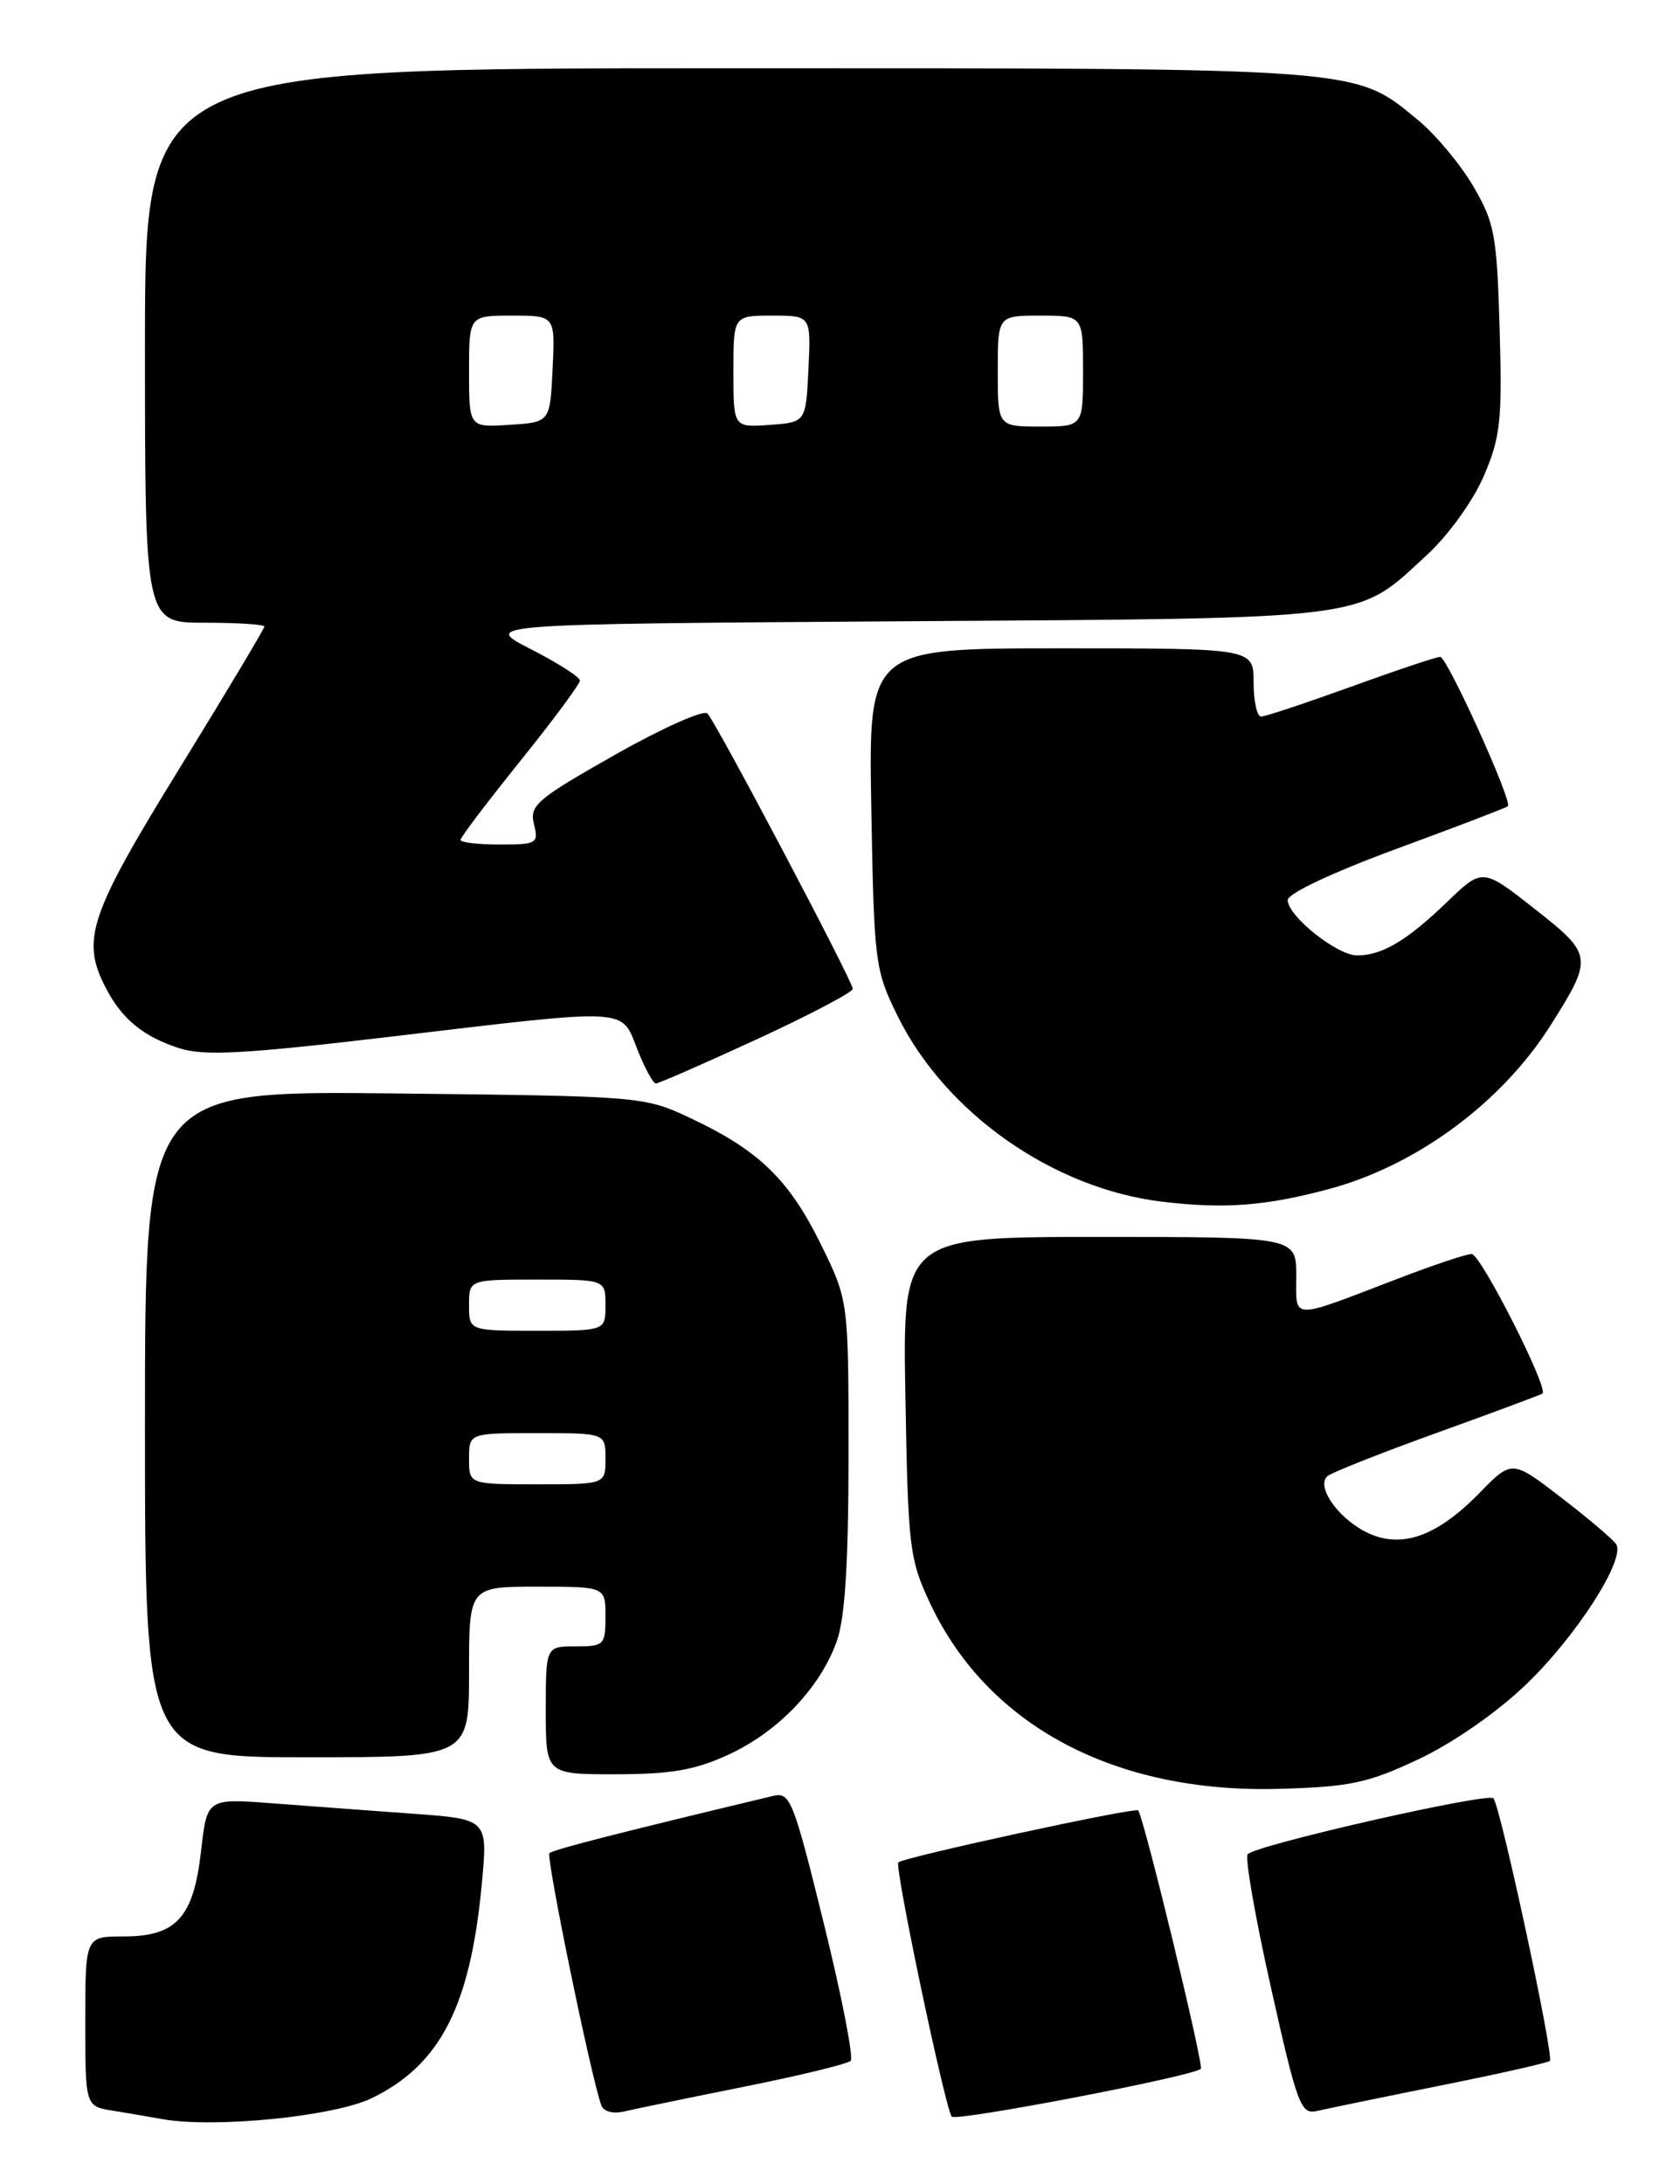 <?xml version="1.0" encoding="UTF-8" standalone="no"?>
<!DOCTYPE svg PUBLIC "-//W3C//DTD SVG 1.1//EN" "http://www.w3.org/Graphics/SVG/1.1/DTD/svg11.dtd" >
<svg xmlns="http://www.w3.org/2000/svg" xmlns:xlink="http://www.w3.org/1999/xlink" version="1.1" viewBox="0 0 197 256">
 <g >
 <path fill="currentColor"
d=" M 43.59 245.96 C 51.62 242.07 55.16 235.18 56.50 220.81 C 57.21 213.25 57.21 213.25 48.36 212.61 C 43.49 212.26 36.08 211.71 31.89 211.39 C 24.28 210.82 24.28 210.82 23.58 216.96 C 22.70 224.78 20.69 227.00 14.50 227.00 C 10.00 227.00 10.00 227.00 10.00 236.95 C 10.00 246.91 10.00 246.91 13.25 247.43 C 15.04 247.72 17.62 248.16 19.00 248.41 C 25.10 249.51 39.15 248.11 43.59 245.96 Z  M 140.81 242.52 C 141.19 242.15 134.20 213.31 133.47 212.23 C 133.19 211.81 105.95 217.72 105.34 218.32 C 104.87 218.79 110.71 246.60 111.59 248.12 C 111.96 248.75 139.94 243.39 140.81 242.52 Z  M 87.29 244.61 C 93.78 243.31 99.38 241.95 99.75 241.58 C 100.11 241.22 98.70 233.97 96.60 225.47 C 93.03 210.99 92.66 210.05 90.65 210.53 C 72.54 214.86 64.84 216.83 64.43 217.24 C 64.00 217.67 69.27 243.32 70.50 246.77 C 70.77 247.54 71.87 247.83 73.23 247.51 C 74.48 247.22 80.81 245.91 87.29 244.61 Z  M 168.92 244.48 C 175.76 243.11 181.52 241.81 181.74 241.59 C 182.25 241.08 175.94 211.71 175.12 210.81 C 174.47 210.10 147.43 216.24 146.31 217.36 C 145.96 217.71 147.18 224.73 149.03 232.97 C 152.13 246.82 152.53 247.91 154.44 247.46 C 155.57 247.20 162.09 245.85 168.92 244.48 Z  M 166.29 206.25 C 170.29 204.38 175.46 200.80 178.88 197.53 C 184.76 191.93 190.63 182.82 189.52 181.03 C 189.18 180.49 186.30 178.04 183.10 175.58 C 177.30 171.11 177.30 171.11 173.46 175.04 C 168.40 180.22 164.16 181.65 160.09 179.55 C 156.78 177.83 154.32 174.22 155.66 173.04 C 156.12 172.63 161.90 170.34 168.50 167.96 C 175.10 165.58 180.67 163.51 180.87 163.36 C 181.64 162.80 173.63 147.00 172.57 147.00 C 171.96 147.00 168.09 148.29 163.98 149.87 C 151.13 154.79 152.00 154.81 152.00 149.57 C 152.00 145.00 152.00 145.00 128.92 145.00 C 105.84 145.00 105.84 145.00 106.17 163.75 C 106.48 181.50 106.64 182.79 109.09 188.00 C 115.85 202.32 130.77 210.24 150.00 209.70 C 158.27 209.47 160.38 209.03 166.29 206.25 Z  M 85.51 205.65 C 91.33 202.94 96.22 197.79 98.14 192.34 C 99.09 189.65 99.50 183.09 99.50 170.48 C 99.50 152.45 99.50 152.45 96.22 145.79 C 92.51 138.27 88.97 134.84 81.00 131.09 C 75.53 128.52 75.33 128.50 46.25 128.18 C 17.00 127.86 17.00 127.86 17.00 166.93 C 17.00 206.00 17.00 206.00 36.00 206.00 C 55.00 206.00 55.00 206.00 55.00 196.00 C 55.00 186.00 55.00 186.00 63.00 186.00 C 71.00 186.00 71.00 186.00 71.00 189.50 C 71.00 192.83 70.83 193.00 67.50 193.00 C 64.00 193.00 64.00 193.00 64.00 200.50 C 64.00 208.00 64.00 208.00 72.25 207.99 C 78.78 207.98 81.54 207.49 85.51 205.65 Z  M 156.00 139.34 C 166.21 136.56 176.14 129.20 181.84 120.17 C 186.84 112.24 186.80 111.92 179.94 106.53 C 173.84 101.74 173.84 101.74 169.67 105.75 C 164.98 110.27 162.06 112.00 159.14 112.00 C 156.79 112.00 151.00 107.39 151.00 105.51 C 151.00 104.74 156.29 102.26 163.75 99.51 C 170.76 96.93 176.64 94.68 176.82 94.51 C 177.38 93.96 169.69 77.00 168.88 77.00 C 168.45 77.00 163.75 78.57 158.43 80.50 C 153.11 82.42 148.37 84.00 147.88 84.00 C 147.40 84.00 147.00 82.20 147.00 80.00 C 147.00 76.00 147.00 76.00 124.42 76.00 C 101.84 76.00 101.84 76.00 102.17 94.75 C 102.49 112.80 102.60 113.71 105.22 119.03 C 110.82 130.45 123.47 139.34 136.28 140.87 C 143.62 141.75 148.50 141.37 156.00 139.34 Z  M 88.75 121.83 C 94.94 118.97 100.00 116.31 100.00 115.92 C 100.00 115.04 84.07 84.86 82.96 83.64 C 82.53 83.17 77.64 85.35 72.10 88.49 C 62.93 93.68 62.07 94.42 62.61 96.60 C 63.18 98.87 62.97 99.00 58.61 99.00 C 56.07 99.00 54.00 98.76 54.00 98.46 C 54.00 98.16 57.15 94.00 61.00 89.22 C 64.85 84.44 68.00 80.19 68.00 79.78 C 68.00 79.37 65.41 77.71 62.25 76.10 C 56.50 73.16 56.50 73.16 106.00 72.83 C 161.41 72.46 158.95 72.77 167.33 65.05 C 169.84 62.74 172.74 58.72 173.99 55.81 C 175.95 51.25 176.16 49.31 175.85 38.59 C 175.53 27.54 175.26 26.10 172.75 21.82 C 171.24 19.25 168.34 15.78 166.31 14.10 C 158.75 7.88 160.41 8.00 85.32 8.00 C 17.00 8.00 17.00 8.00 17.00 40.50 C 17.00 73.00 17.00 73.00 24.00 73.00 C 27.85 73.00 31.00 73.20 31.00 73.45 C 31.00 73.70 26.50 81.22 21.00 90.15 C 10.45 107.28 9.48 110.17 12.40 115.80 C 14.29 119.46 16.81 121.53 21.06 122.89 C 23.94 123.81 28.71 123.55 45.87 121.52 C 74.12 118.17 72.81 118.10 74.73 123.00 C 75.60 125.20 76.57 127.00 76.90 127.01 C 77.23 127.02 82.56 124.68 88.75 121.83 Z  M 55.00 171.00 C 55.00 168.00 55.00 168.00 63.00 168.00 C 71.00 168.00 71.00 168.00 71.00 171.00 C 71.00 174.00 71.00 174.00 63.00 174.00 C 55.00 174.00 55.00 174.00 55.00 171.00 Z  M 55.00 153.00 C 55.00 150.00 55.00 150.00 63.00 150.00 C 71.00 150.00 71.00 150.00 71.00 153.00 C 71.00 156.00 71.00 156.00 63.00 156.00 C 55.00 156.00 55.00 156.00 55.00 153.00 Z  M 55.00 43.55 C 55.00 37.00 55.00 37.00 60.05 37.00 C 65.10 37.00 65.10 37.00 64.80 43.25 C 64.50 49.50 64.50 49.50 59.75 49.80 C 55.00 50.11 55.00 50.11 55.00 43.55 Z  M 86.00 43.56 C 86.00 37.00 86.00 37.00 90.55 37.00 C 95.10 37.00 95.10 37.00 94.80 43.25 C 94.50 49.50 94.50 49.50 90.25 49.81 C 86.00 50.11 86.00 50.11 86.00 43.56 Z  M 117.00 43.50 C 117.00 37.00 117.00 37.00 122.00 37.00 C 127.00 37.00 127.00 37.00 127.00 43.50 C 127.00 50.00 127.00 50.00 122.00 50.00 C 117.00 50.00 117.00 50.00 117.00 43.50 Z "/>
</g>
</svg>